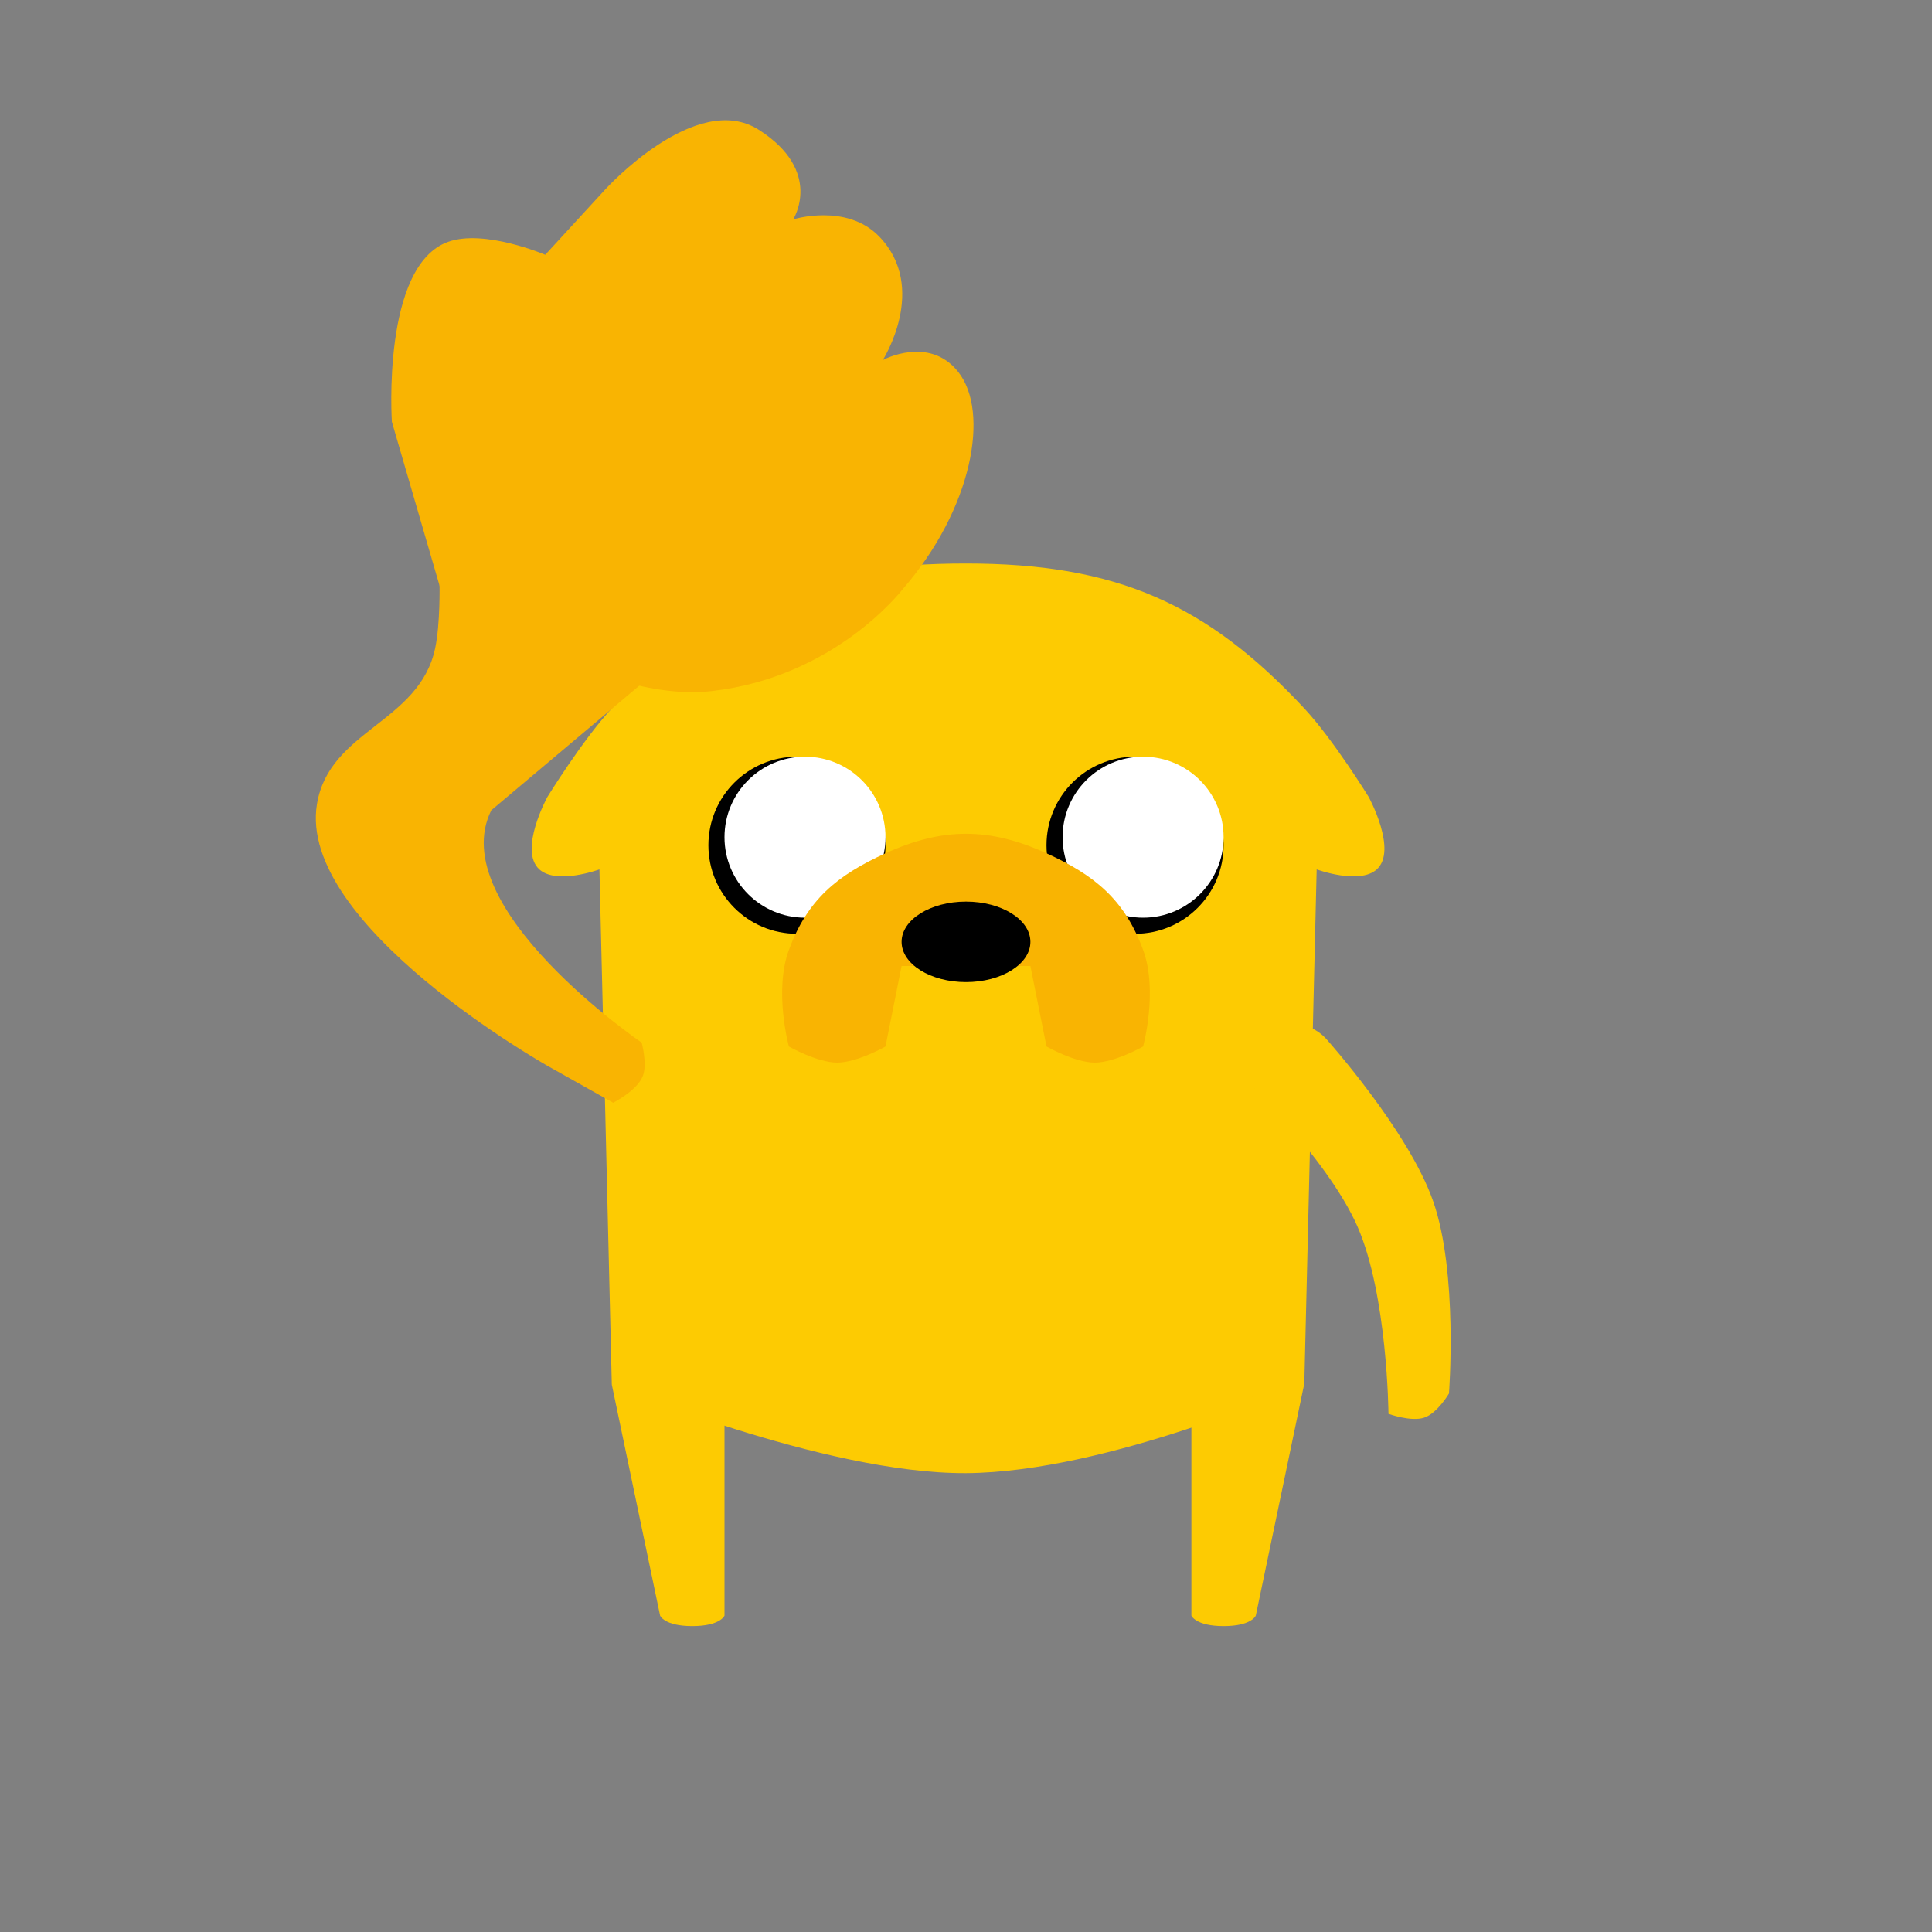 <svg width="120" height="120" viewBox="0 0 120 120" fill="none" xmlns="http://www.w3.org/2000/svg">
<rect x="0" y="0" width="120" height="120" fill="#808080" stroke="none"/>
<path d="M60 35C50.717 35 44.322 37.203 38 44C36.191 45.945 34 49.5 34 49.5C34 49.5 32.186 52.816 33.5 54C34.583 54.975 37.231 54 37.231 54L38 86C38 86 51.144 91.548 60 91.5C68.856 91.452 81.012 86 81.012 86L81.781 54C81.781 54 84.429 54.975 85.512 54C86.825 52.816 85.012 49.5 85.012 49.5C85.012 49.5 82.821 45.944 81.012 44C74.93 37.465 69.283 35 60 35Z" fill="#FDCB02"/>
<path d="M41 100.348L38 86L45 87.63V100.348C45 100.348 44.746 101 43 101C41.254 101 41 100.348 41 100.348Z" fill="#FDCB02"/>
<path d="M78 100.348L81 86L74 87.63V100.348C74 100.348 74.254 101 76 101C77.746 101 78 100.348 78 100.348Z" fill="#FDCB02"/>
<circle cx="49.5" cy="52.5" r="5.5" fill="black"/>
<circle cx="50" cy="52" r="5" fill="white"/>
<circle cx="70.5" cy="52.5" r="5.5" fill="black"/>
<circle cx="71" cy="52" r="5" fill="white"/>
<path d="M49 59C50.146 55.891 51.983 54.371 55 53C58.555 51.384 61.445 51.384 65 53C68.017 54.371 69.854 55.891 71 59C71.945 61.565 71 65 71 65C71 65 69.235 66 68 66C66.765 66 65 65 65 65L64 60H56L55 65C55 65 53.235 66 52 66C50.765 66 49 65 49 65C49 65 48.055 61.565 49 59Z" fill="#F9B402"/>
<ellipse cx="60" cy="58.5" rx="4" ry="2.5" fill="black"/>
<path d="M89.999 86.553C89.999 86.553 89.282 87.777 88.462 88.052C87.641 88.328 86.241 87.816 86.241 87.816C86.241 87.816 86.183 80.44 84.314 76.179C82.412 71.84 76.75 66.437 76.75 66.437C76.75 66.437 76.628 64.512 78.885 63.754C81.142 62.995 82.388 64.542 82.388 64.542C82.388 64.542 87.478 70.226 89.013 74.6C90.576 79.053 89.999 86.553 89.999 86.553Z" fill="#FDCB02"/>
<path d="M44.189 42.926C36.869 43.752 27.327 36.465 27.327 36.465L24.34 26.198C24.34 26.198 23.697 16.516 27.824 15.025C30.087 14.208 33.866 15.825 33.866 15.825L37.618 11.738C37.618 11.738 43.23 5.571 47.13 8.061C51.175 10.644 49.266 13.626 49.266 13.626C49.266 13.626 52.582 12.591 54.61 14.691C57.695 17.889 54.832 22.363 54.832 22.363C54.832 22.363 57.7 20.809 59.514 23.096C61.494 25.591 60.408 31.59 56.081 36.582C55.985 36.692 51.858 42.061 44.189 42.926Z" fill="#F9B402"/>
<path d="M30.515 50.327C27.517 56.342 39.856 64.761 39.856 64.761C39.856 64.761 40.211 66.057 39.936 66.809C39.6 67.727 38.085 68.493 38.085 68.493L34.056 66.229C34.056 66.229 18.435 57.462 19.688 49.937C20.454 45.33 26.053 44.897 27.031 40.253C27.35 38.739 27.3 36.3 27.3 36.3L41 41.5L30.515 50.327Z" fill="#F9B402"/>
</svg>
